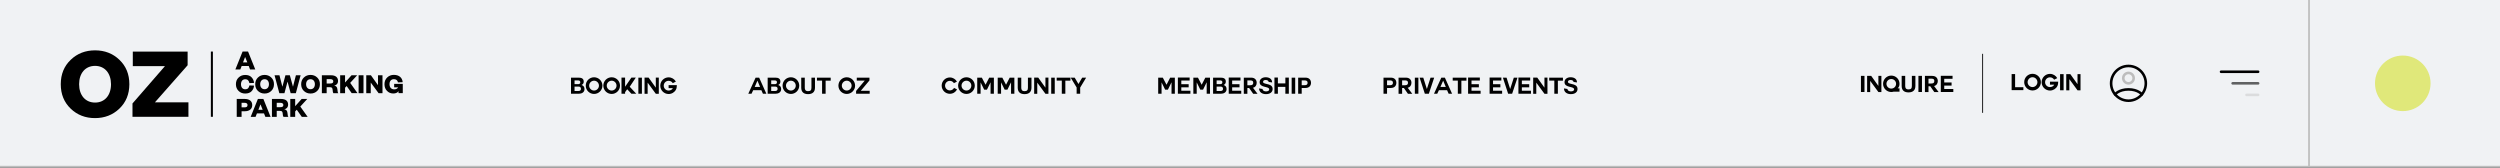 <svg width="1440" height="97" viewBox="0 0 1440 97" fill="none" xmlns="http://www.w3.org/2000/svg">
<rect x="0" y="0" width="1440" height="97" fill="#808080" stroke="none"/>
<rect width="1440" height="96" fill="#F0F2F4"/>
<path d="M1165.46 51.935H1158.7V42.679H1160.7V50.219H1165.46V51.935ZM1175.55 47.32C1175.55 49.972 1173.38 52.117 1170.74 52.117C1168.09 52.117 1165.94 49.972 1165.94 47.32C1165.94 44.655 1168.09 42.51 1170.74 42.51C1173.38 42.51 1175.55 44.655 1175.55 47.32ZM1170.74 44.473C1169.19 44.473 1167.9 45.773 1167.9 47.32C1167.9 48.867 1169.19 50.154 1170.74 50.154C1172.28 50.154 1173.55 48.867 1173.55 47.32C1173.55 45.773 1172.28 44.473 1170.74 44.473ZM1185.52 47.047C1185.52 47.32 1185.47 49.036 1184.99 49.66C1184.2 51.155 1182.58 52.156 1180.78 52.156C1178.14 52.156 1175.98 49.998 1175.98 47.346C1175.98 44.707 1178.14 42.549 1180.78 42.549C1182.57 42.549 1184.14 43.55 1184.98 44.993C1184.16 45.409 1184.09 45.448 1183.18 45.903C1182.7 45.071 1181.82 44.538 1180.78 44.538C1179.22 44.538 1177.97 45.786 1177.97 47.346C1177.97 48.919 1179.22 50.154 1180.78 50.154C1181.82 50.154 1182.86 49.634 1183.23 48.75H1183.03C1182.61 48.75 1181.66 48.763 1181.14 48.763C1180.89 48.763 1180.78 48.763 1180.78 48.75V47.034C1182.09 47.034 1183.92 47.047 1185.52 47.047ZM1186.6 52V42.718H1188.64V52H1186.6ZM1196.65 52.013L1191.94 45.591V52.013H1190.16V42.692H1192.5L1196.65 48.49V42.692H1198.38V52.013H1196.65Z" fill="black"/>
<path d="M1226 38C1220.48 38 1216 42.477 1216 48C1216 53.523 1220.48 58 1226 58C1231.52 58 1236 53.523 1236 48C1236 42.477 1231.52 38 1226 38Z" stroke="black" stroke-width="1.5" stroke-linecap="round" stroke-linejoin="round"/>
<path d="M1218.27 54.346C1218.27 54.346 1220.5 51.5 1226 51.5C1231.5 51.5 1233.73 54.346 1233.73 54.346" stroke="black" stroke-width="1.5" stroke-linecap="round" stroke-linejoin="round"/>
<path d="M1226 48C1227.66 48 1229 46.657 1229 45C1229 43.343 1227.66 42 1226 42C1224.34 42 1223 43.343 1223 45C1223 46.657 1224.34 48 1226 48Z" stroke="#BDBDBD" stroke-width="1.5" stroke-linecap="round" stroke-linejoin="round"/>
<path d="M1071.9 53V43.718H1073.94V53H1071.9ZM1081.95 53.013L1077.24 46.591V53.013H1075.46V43.692H1077.8L1081.95 49.49V43.692H1083.68V53.013H1081.95ZM1094.1 50.868L1094.12 52.805H1090.69C1090.27 52.935 1089.83 53 1089.37 53C1086.77 53 1084.65 50.881 1084.65 48.281C1084.65 45.642 1086.77 43.536 1089.37 43.536C1092.01 43.536 1094.12 45.642 1094.12 48.281C1094.12 49.425 1093.78 50.153 1093.1 50.868H1094.1ZM1089.37 45.512C1087.85 45.512 1086.59 46.734 1086.59 48.281C1086.59 49.802 1087.85 51.024 1089.37 51.024C1090.92 51.024 1092.14 49.802 1092.14 48.281C1092.14 46.734 1090.92 45.512 1089.37 45.512ZM1103.27 43.718V49.49C1103.27 51.999 1101.79 53.221 1099.31 53.221C1096.8 53.221 1095.36 52.025 1095.36 49.49V43.718H1097.4V49.49C1097.4 50.504 1097.66 51.505 1099.31 51.505C1100.77 51.505 1101.23 50.881 1101.23 49.49V43.718H1103.27ZM1105.01 53V43.718H1107.05V53H1105.01ZM1113.96 49.568H1114.04L1116.64 53.013H1114.15L1111.81 49.672H1110.81V53.013H1108.75V43.718H1112.94C1115.28 43.718 1116.17 45.187 1116.17 46.695C1116.17 47.956 1115.51 49.23 1113.96 49.568ZM1112.39 45.304H1110.81V48.099H1112.39C1113.37 48.099 1114.17 47.878 1114.17 46.695C1114.17 45.486 1113.37 45.304 1112.39 45.304ZM1119.88 49.295V51.271H1125.11V52.987H1117.9V43.679H1124.67V45.395H1119.88V47.488H1124.11V49.295H1119.88Z" fill="black"/>
<path d="M330.938 49.866V52.414H333.122C333.915 52.414 334.63 52.154 334.63 51.192C334.63 50.243 334.045 49.866 333.161 49.866H330.938ZM328.897 54V44.718H333.265C335.033 44.718 336.229 45.29 336.229 47.019C336.229 47.955 335.8 48.553 334.968 48.956C336.112 49.281 336.671 50.152 336.671 51.309C336.671 53.194 335.072 54 333.395 54H328.897ZM330.938 46.304V48.475H333.005C333.733 48.475 334.253 48.15 334.253 47.37C334.253 46.499 333.577 46.304 332.849 46.304H330.938ZM346.994 49.32C346.994 51.972 344.823 54.117 342.184 54.117C339.532 54.117 337.387 51.972 337.387 49.32C337.387 46.655 339.532 44.51 342.184 44.51C344.823 44.51 346.994 46.655 346.994 49.32ZM342.184 46.473C340.637 46.473 339.35 47.773 339.35 49.32C339.35 50.867 340.637 52.154 342.184 52.154C343.731 52.154 344.992 50.867 344.992 49.32C344.992 47.773 343.731 46.473 342.184 46.473ZM357.125 49.32C357.125 51.972 354.954 54.117 352.315 54.117C349.663 54.117 347.518 51.972 347.518 49.32C347.518 46.655 349.663 44.51 352.315 44.51C354.954 44.51 357.125 46.655 357.125 49.32ZM352.315 46.473C350.768 46.473 349.481 47.773 349.481 49.32C349.481 50.867 350.768 52.154 352.315 52.154C353.862 52.154 355.123 50.867 355.123 49.32C355.123 47.773 353.862 46.473 352.315 46.473ZM362.719 49.97L366.489 54H363.681L361.263 51.4L360.054 53.077V54H357.974V44.705H360.054V49.97L363.681 44.705H366.216L362.719 49.97ZM367.694 54V44.718H369.735V54H367.694ZM377.744 54.013L373.038 47.591V54.013H371.257V44.692H373.597L377.744 50.49V44.692H379.473V54.013H377.744ZM389.863 49.047C389.863 49.32 389.811 51.036 389.33 51.66C388.537 53.155 386.925 54.156 385.118 54.156C382.479 54.156 380.321 51.998 380.321 49.346C380.321 46.707 382.479 44.549 385.118 44.549C386.912 44.549 388.485 45.55 389.317 46.993C388.498 47.409 388.433 47.448 387.523 47.903C387.042 47.071 386.158 46.538 385.118 46.538C383.558 46.538 382.31 47.786 382.31 49.346C382.31 50.919 383.558 52.154 385.118 52.154C386.158 52.154 387.198 51.634 387.575 50.75H387.367C386.951 50.75 386.002 50.763 385.482 50.763C385.235 50.763 385.118 50.763 385.118 50.75V49.034C386.431 49.034 388.264 49.047 389.863 49.047Z" fill="black"/>
<path d="M667.118 54V44.718H669.77L671.915 48.813L674.021 44.718H676.712V54H674.801V47.435H674.775L672.708 51.66H671.135L669.081 47.5H669.055V54H667.118ZM680.433 50.295V52.271H685.672V53.987H678.457V44.679H685.23V46.395H680.433V48.488H684.671V50.295H680.433ZM687.367 54V44.718H690.019L692.164 48.813L694.27 44.718H696.961V54H695.05V47.435H695.024L692.957 51.66H691.384L689.33 47.5H689.304V54H687.367ZM700.773 49.866V52.414H702.957C703.75 52.414 704.465 52.154 704.465 51.192C704.465 50.243 703.88 49.866 702.996 49.866H700.773ZM698.732 54V44.718H703.1C704.868 44.718 706.064 45.29 706.064 47.019C706.064 47.955 705.635 48.553 704.803 48.956C705.947 49.281 706.506 50.152 706.506 51.309C706.506 53.194 704.907 54 703.23 54H698.732ZM700.773 46.304V48.475H702.84C703.568 48.475 704.088 48.15 704.088 47.37C704.088 46.499 703.412 46.304 702.684 46.304H700.773ZM709.721 50.295V52.271H714.96V53.987H707.745V44.679H714.518V46.395H709.721V48.488H713.959V50.295H709.721ZM721.647 50.568H721.725L724.325 54.013H721.829L719.489 50.672H718.488V54.013H716.434V44.718H720.62C722.96 44.718 723.857 46.187 723.857 47.695C723.857 48.956 723.194 50.23 721.647 50.568ZM720.074 46.304H718.488V49.099H720.074C721.049 49.099 721.855 48.878 721.855 47.695C721.855 46.486 721.049 46.304 720.074 46.304ZM725.231 50.919L727.207 51.244C727.415 52.466 728.507 52.635 729.261 52.635C729.976 52.635 731.068 52.427 731.068 51.478C731.068 49.502 725.543 50.776 725.543 47.305C725.543 45.394 727.337 44.497 729.014 44.497C730.951 44.497 732.732 45.342 732.732 47.487L730.756 47.201C730.509 46.122 729.56 46.083 728.923 46.083C728.273 46.083 727.519 46.356 727.519 47.136C727.519 47.825 727.961 47.981 730.288 48.54C730.977 48.709 733.044 49.138 733.044 51.244C733.044 52.947 731.718 54.221 729.183 54.221C727.103 54.221 725.231 53.207 725.231 50.919ZM740.368 53.974V50.022H736.065V53.974H734.076V44.666H736.065V48.033H740.368V44.692H742.37V53.974H740.368ZM743.996 54V44.718H746.037V54H743.996ZM747.741 54V44.718H751.927C754.254 44.718 755.138 46.187 755.138 47.695C755.138 49.203 754.254 50.672 751.927 50.672H749.782V54H747.741ZM749.782 46.304V49.086H751.368C752.304 49.086 753.162 48.878 753.162 47.695C753.162 46.512 752.304 46.304 751.368 46.304H749.782Z" fill="black"/>
<path d="M432.872 54H431.013L435.225 44.731H437.279L441.426 54H439.45L438.54 51.946H433.847L432.872 54ZM436.291 46.473H436.278L434.718 50.061H437.799L436.291 46.473ZM444.216 49.866V52.414H446.4C447.193 52.414 447.908 52.154 447.908 51.192C447.908 50.243 447.323 49.866 446.439 49.866H444.216ZM442.175 54V44.718H446.543C448.311 44.718 449.507 45.29 449.507 47.019C449.507 47.955 449.078 48.553 448.246 48.956C449.39 49.281 449.949 50.152 449.949 51.309C449.949 53.194 448.35 54 446.673 54H442.175ZM444.216 46.304V48.475H446.283C447.011 48.475 447.531 48.15 447.531 47.37C447.531 46.499 446.855 46.304 446.127 46.304H444.216ZM460.366 49.32C460.366 51.972 458.195 54.117 455.556 54.117C452.904 54.117 450.759 51.972 450.759 49.32C450.759 46.655 452.904 44.51 455.556 44.51C458.195 44.51 460.366 46.655 460.366 49.32ZM455.556 46.473C454.009 46.473 452.722 47.773 452.722 49.32C452.722 50.867 454.009 52.154 455.556 52.154C457.103 52.154 458.364 50.867 458.364 49.32C458.364 47.773 457.103 46.473 455.556 46.473ZM469.431 44.718V50.49C469.431 52.999 467.949 54.221 465.466 54.221C462.957 54.221 461.514 53.025 461.514 50.49V44.718H463.555V50.49C463.555 51.504 463.815 52.505 465.466 52.505C466.922 52.505 467.39 51.881 467.39 50.49V44.718H469.431ZM473.517 54V46.434H470.566V44.731H478.483V46.447H475.558V54H473.517ZM492.536 49.32C492.536 51.972 490.365 54.117 487.726 54.117C485.074 54.117 482.929 51.972 482.929 49.32C482.929 46.655 485.074 44.51 487.726 44.51C490.365 44.51 492.536 46.655 492.536 49.32ZM487.726 46.473C486.179 46.473 484.892 47.773 484.892 49.32C484.892 50.867 486.179 52.154 487.726 52.154C489.273 52.154 490.534 50.867 490.534 49.32C490.534 47.773 489.273 46.473 487.726 46.473ZM493.112 54V52.388L498.091 46.434H493.502V44.718H500.808V46.33L495.829 52.284H500.938V54H493.112Z" fill="black"/>
<path d="M551.269 51.517C550.476 53.012 548.942 54.026 547.109 54.026C544.509 54.026 542.403 51.92 542.403 49.32C542.403 46.746 544.509 44.614 547.109 44.614C548.89 44.614 550.398 45.602 551.191 47.019C550.398 47.435 550.333 47.474 549.449 47.903C548.994 47.11 548.11 46.564 547.109 46.564C545.588 46.564 544.353 47.812 544.353 49.32C544.353 50.841 545.588 52.076 547.109 52.076C548.149 52.076 549.059 51.517 549.527 50.633C550.411 51.088 550.437 51.14 551.269 51.517ZM561.477 49.32C561.477 51.972 559.306 54.117 556.667 54.117C554.015 54.117 551.87 51.972 551.87 49.32C551.87 46.655 554.015 44.51 556.667 44.51C559.306 44.51 561.477 46.655 561.477 49.32ZM556.667 46.473C555.12 46.473 553.833 47.773 553.833 49.32C553.833 50.867 555.12 52.154 556.667 52.154C558.214 52.154 559.475 50.867 559.475 49.32C559.475 47.773 558.214 46.473 556.667 46.473ZM562.885 54V44.718H565.537L567.682 48.813L569.788 44.718H572.479V54H570.568V47.435H570.542L568.475 51.66H566.902L564.848 47.5H564.822V54H562.885ZM574.679 54V44.718H577.331L579.476 48.813L581.582 44.718H584.273V54H582.362V47.435H582.336L580.269 51.66H578.696L576.642 47.5H576.616V54H574.679ZM594.129 44.718V50.49C594.129 52.999 592.647 54.221 590.164 54.221C587.655 54.221 586.212 53.025 586.212 50.49V44.718H588.253V50.49C588.253 51.504 588.513 52.505 590.164 52.505C591.62 52.505 592.088 51.881 592.088 50.49V44.718H594.129ZM602.167 54.013L597.461 47.591V54.013H595.68V44.692H598.02L602.167 50.49V44.692H603.896V54.013H602.167ZM605.498 54V44.718H607.539V54H605.498ZM611.596 54V46.434H608.645V44.731H616.562V46.447H613.637V54H611.596ZM620.141 54V50.386L616.722 44.718H619.023L621.194 48.384L623.352 44.718H625.627L622.182 50.438V54H620.141Z" fill="black"/>
<path d="M796.897 54V44.718H801.083C803.41 44.718 804.294 46.187 804.294 47.695C804.294 49.203 803.41 50.672 801.083 50.672H798.938V54H796.897ZM798.938 46.304V49.086H800.524C801.46 49.086 802.318 48.878 802.318 47.695C802.318 46.512 801.46 46.304 800.524 46.304H798.938ZM810.781 50.568H810.859L813.459 54.013H810.963L808.623 50.672H807.622V54.013H805.568V44.718H809.754C812.094 44.718 812.991 46.187 812.991 47.695C812.991 48.956 812.328 50.23 810.781 50.568ZM809.208 46.304H807.622V49.099H809.208C810.183 49.099 810.989 48.878 810.989 47.695C810.989 46.486 810.183 46.304 809.208 46.304ZM814.95 54V44.718H816.991V54H814.95ZM826.092 44.718L823.011 54H820.71L817.694 44.718H819.8L821.867 51.244H821.893L823.986 44.718H826.092ZM827.846 54H825.987L830.199 44.731H832.253L836.4 54H834.424L833.514 51.946H828.821L827.846 54ZM831.265 46.473H831.252L829.692 50.061H832.773L831.265 46.473ZM839.71 54V46.434H836.759V44.731H844.676V46.447H841.751V54H839.71ZM847.592 50.295V52.271H852.831V53.987H845.616V44.679H852.389V46.395H847.592V48.488H851.83V50.295H847.592ZM864.221 50.295H859.983V52.271H865.222V53.987H858.007V44.679H864.78V46.395H859.983V48.488H864.221V50.295ZM874.067 44.718L870.986 54H868.685L865.669 44.718H867.775L869.842 51.244H869.868L871.961 44.718H874.067ZM876.588 50.295V52.271H881.827V53.987H874.612V44.679H881.385V46.395H876.588V48.488H880.826V50.295H876.588ZM889.606 54.013L884.9 47.591V54.013H883.119V44.692H885.459L889.606 50.49V44.692H891.335V54.013H889.606ZM895.29 54V46.434H892.339V44.731H900.256V46.447H897.331V54H895.29ZM900.845 50.919L902.821 51.244C903.029 52.466 904.121 52.635 904.875 52.635C905.59 52.635 906.682 52.427 906.682 51.478C906.682 49.502 901.157 50.776 901.157 47.305C901.157 45.394 902.951 44.497 904.628 44.497C906.565 44.497 908.346 45.342 908.346 47.487L906.37 47.201C906.123 46.122 905.174 46.083 904.537 46.083C903.887 46.083 903.133 46.356 903.133 47.136C903.133 47.825 903.575 47.981 905.902 48.54C906.591 48.709 908.658 49.138 908.658 51.244C908.658 52.947 907.332 54.221 904.797 54.221C902.717 54.221 900.845 53.207 900.845 50.919Z" fill="black"/>
<path d="M1279.33 41.333H1300.67" stroke="black" stroke-width="1.5" stroke-linecap="round"/>
<path opacity="0.6" d="M1286 48H1300.67" stroke="black" stroke-width="1.5" stroke-linecap="round"/>
<path opacity="0.4" d="M1294 54.667H1300.67" stroke="#BDBDBD" stroke-width="1.5" stroke-linecap="round"/>
<path d="M1142 31L1142 65" stroke="black" stroke-width="0.5"/>
<path d="M1330 0L1330 96" stroke="#BDBDBD"/>
<g clip-path="url(#clip0_4998_8358)">
<path d="M139.15 64.083H140.95C143.664 64.083 145.282 62.794 145.282 60.526C145.282 58.257 143.664 56.994 140.95 56.994H136.357V67.305H139.15V64.083ZM139.15 61.84V59.211H140.82C142.072 59.211 142.568 59.675 142.568 60.526C142.568 61.402 142.099 61.84 140.82 61.84H139.15ZM150.006 60.19H150.084L151.284 63.232H148.831L150.006 60.19ZM152.85 67.305H155.851L151.702 56.994H148.544L144.395 67.305H147.213L147.996 65.32H152.067L152.85 67.305ZM159.4 61.737V59.211H161.41C162.61 59.211 163.21 59.649 163.21 60.5C163.21 61.428 162.61 61.737 161.41 61.737H159.4ZM166.107 67.305C165.924 67.124 165.82 66.867 165.768 66.557C165.716 66.248 165.663 65.707 165.559 64.933C165.455 63.748 164.802 63.129 163.732 62.923C164.985 62.768 165.95 61.789 165.95 60.268C165.95 58.257 164.62 56.994 161.906 56.994H156.634V67.305H159.4V63.877H161.279C162.219 63.877 162.741 64.134 162.819 65.32C162.897 66.377 163.028 67.021 163.263 67.305H166.107ZM177.198 67.305L172.97 61.376L176.989 56.994H173.753L170.021 61.17V56.994H167.203V67.305H170.021V64.186L170.935 63.206L173.832 67.305H177.198Z" fill="black"/>
<path d="M135.889 48.512C135.889 50.111 136.411 51.373 137.428 52.379C138.446 53.384 139.725 53.874 141.238 53.874C142.83 53.874 144.057 53.436 144.892 52.559C145.753 51.683 146.223 50.6 146.327 49.311L143.639 49.208C143.561 49.775 143.352 50.291 142.987 50.755C142.621 51.193 142.047 51.425 141.238 51.425C139.725 51.425 138.811 50.291 138.811 48.538C138.811 46.785 139.725 45.651 141.238 45.651C142.047 45.651 142.621 45.883 142.987 46.347C143.352 46.785 143.561 47.301 143.639 47.868L146.327 47.765C146.223 46.476 145.753 45.419 144.892 44.517C144.057 43.615 142.83 43.177 141.238 43.177C139.725 43.177 138.446 43.666 137.428 44.672C136.384 45.651 135.889 46.914 135.889 48.512ZM157.809 48.512C157.809 46.914 157.288 45.651 156.244 44.646C155.2 43.641 153.895 43.151 152.408 43.151C150.894 43.151 149.615 43.641 148.571 44.646C147.528 45.651 147.006 46.914 147.006 48.512C147.006 50.111 147.528 51.373 148.571 52.379C149.615 53.384 150.92 53.874 152.408 53.874C153.921 53.874 155.2 53.384 156.244 52.379C157.288 51.373 157.809 50.085 157.809 48.512ZM154.913 48.512C154.913 50.265 153.921 51.399 152.408 51.399C150.894 51.399 149.876 50.265 149.876 48.512C149.876 46.76 150.868 45.625 152.408 45.625C153.921 45.6 154.913 46.76 154.913 48.512ZM166.943 43.357H164.412L162.689 49.827H162.611L160.967 43.357H158.149L160.889 53.668H163.838L165.586 47.146H165.664L167.413 53.668H170.414L173.154 43.357H170.44L168.796 49.827H168.718L166.943 43.357ZM184.271 48.512C184.271 46.914 183.749 45.651 182.705 44.646C181.661 43.641 180.357 43.151 178.869 43.151C177.355 43.151 176.077 43.641 175.033 44.646C173.989 45.651 173.467 46.914 173.467 48.512C173.467 50.111 173.989 51.373 175.033 52.379C176.077 53.384 177.355 53.874 178.869 53.874C180.383 53.874 181.661 53.384 182.705 52.379C183.723 51.373 184.271 50.085 184.271 48.512ZM181.374 48.512C181.374 50.265 180.383 51.399 178.843 51.399C177.329 51.399 176.312 50.265 176.312 48.512C176.312 46.76 177.303 45.625 178.843 45.625C180.383 45.6 181.374 46.76 181.374 48.512ZM188.159 48.1V45.574H190.169C191.369 45.574 191.969 46.012 191.969 46.863C191.969 47.791 191.369 48.1 190.169 48.1H188.159ZM194.866 53.668C194.683 53.487 194.579 53.229 194.527 52.92C194.475 52.611 194.422 52.069 194.318 51.296C194.214 50.111 193.561 49.492 192.491 49.286C193.744 49.131 194.709 48.151 194.709 46.631C194.709 44.62 193.379 43.357 190.665 43.357H185.393V53.668H188.159V50.239H190.038C190.978 50.239 191.5 50.497 191.578 51.683C191.656 52.74 191.787 53.384 191.995 53.668H194.866ZM205.931 53.668L201.703 47.739L205.722 43.357H202.486L198.754 47.533V43.357H195.936V53.668H198.754V50.523L199.668 49.543L202.564 53.642H205.931V53.668ZM206.557 53.668H209.375V43.357H206.557V53.668ZM213.655 43.357H210.967V53.668H213.551V47.559L218.066 53.668H220.31V43.357H217.726V49.079L213.655 43.357ZM226.521 53.848C227.852 53.848 228.974 53.436 229.548 52.508V53.642H232.001V48.306H227.043V50.291H229.339C228.922 51.09 228.034 51.477 227.121 51.477C225.32 51.477 224.355 50.265 224.355 48.486C224.355 46.734 225.268 45.6 226.912 45.6C228.243 45.6 229.052 46.347 229.209 47.456L231.949 47.352C231.74 44.8 229.913 43.125 226.86 43.125C225.346 43.125 224.068 43.615 223.024 44.62C221.98 45.625 221.458 46.888 221.458 48.486C221.458 50.085 221.928 51.373 222.919 52.353C223.885 53.358 225.085 53.848 226.521 53.848Z" fill="black"/>
<path d="M141.159 32.892H141.237L142.438 35.933H139.984L141.159 32.892ZM144.029 40.006H147.03L142.881 29.695H139.724L135.574 40.006H138.419L139.202 38.021H143.273L144.029 40.006Z" fill="black"/>
<path d="M122.631 29.695H121.457V67.278H122.631V29.695Z" fill="black"/>
<path d="M54.755 37.944C49.196 37.944 45.569 42.12 45.569 48.513C45.569 54.906 49.196 59.081 54.755 59.081C60.313 59.081 63.941 54.906 63.941 48.513C63.915 42.12 60.287 37.944 54.755 37.944ZM68.742 62.587C64.932 66.221 60.235 68.026 54.729 68.026C49.222 68.026 44.525 66.247 40.715 62.587C36.931 58.952 35 54.287 35 48.513C35 42.739 36.931 38.073 40.741 34.439C44.551 30.779 49.248 29 54.755 29C60.261 29 64.958 30.779 68.768 34.439C72.579 38.073 74.51 42.739 74.51 48.513C74.484 54.287 72.552 58.952 68.742 62.587Z" fill="black"/>
<path d="M108.539 58.953V67.279H76.311V59.598L95.022 38.074H76.493V29.723H108.07V37.584L89.228 58.953H108.539Z" fill="black"/>
</g>
<circle opacity="0.5" cx="1384" cy="48" r="16" fill="#D0DF00"/>
<path d="M1440 95.5H0V96.5H1440V95.5Z" fill="#BDBDBD"/>
<defs>
<clipPath id="clip0_4998_8358">
<rect width="197" height="39" fill="white" transform="translate(35 29)"/>
</clipPath>
</defs>
</svg>

